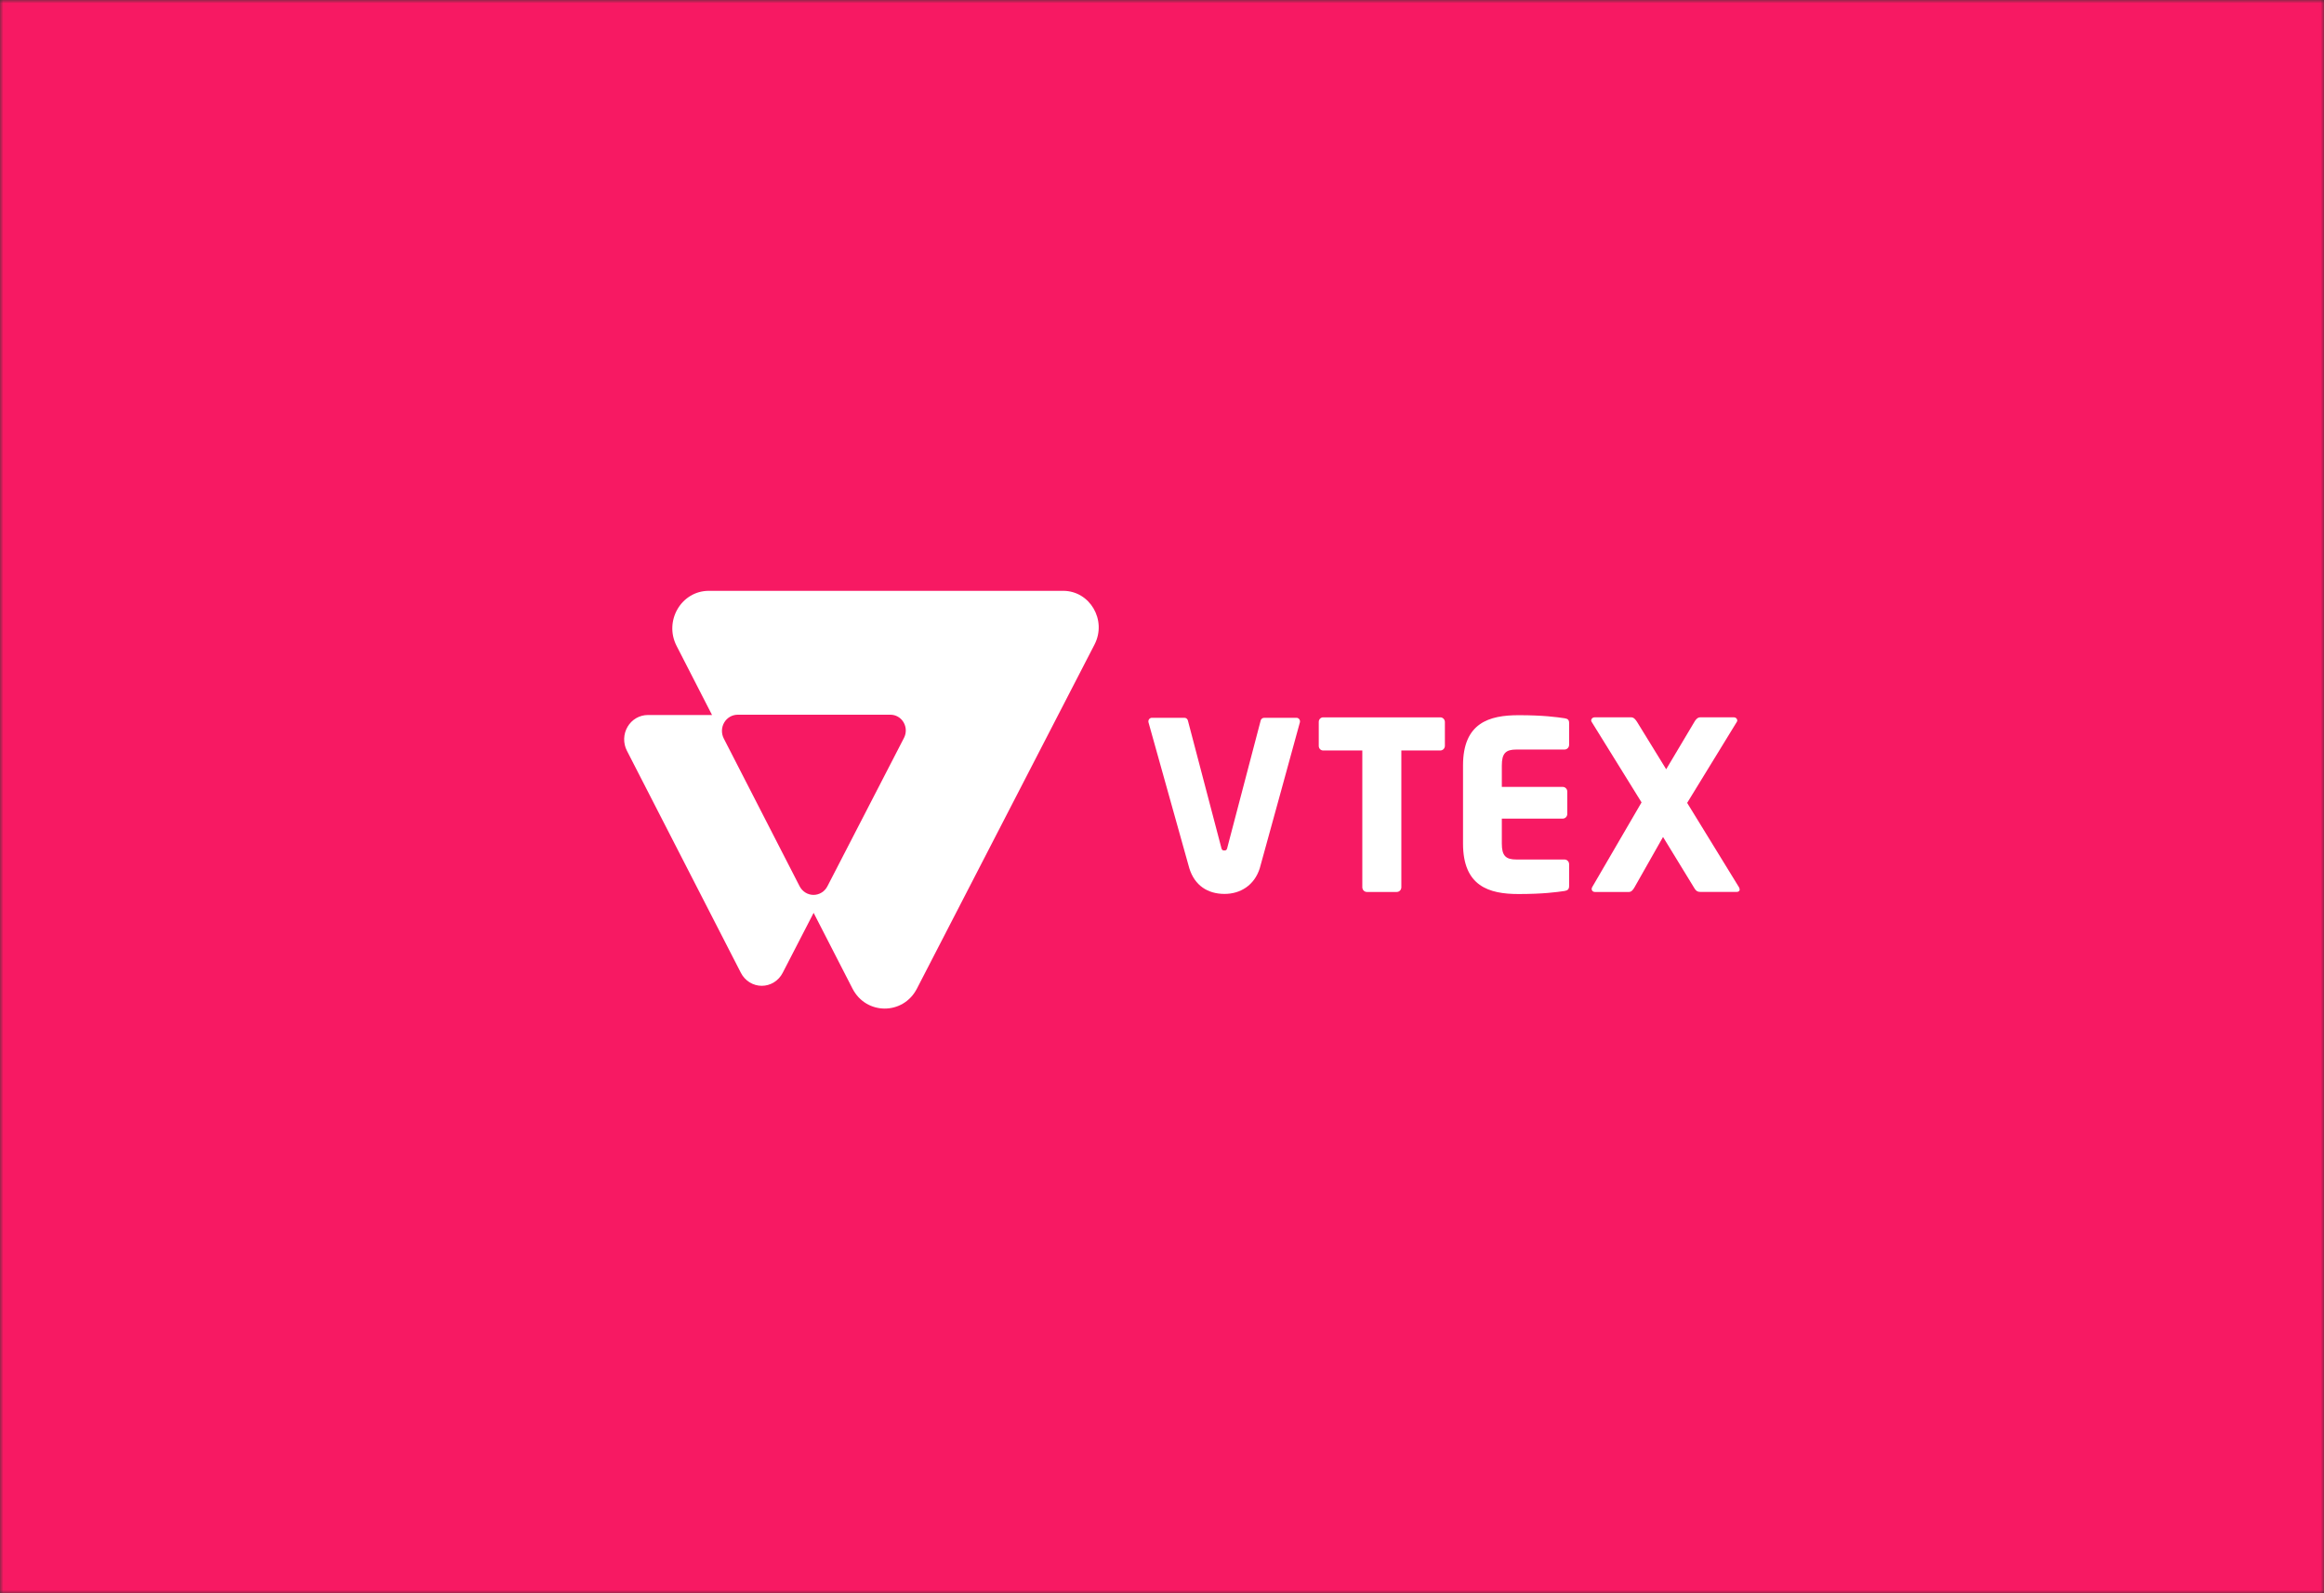 <svg width="350" height="240" viewBox="0 0 350 240" fill="none" xmlns="http://www.w3.org/2000/svg">
<rect x="0" y="0" width="350" height="240" fill="#333333" stroke="none"/>
<mask id="mask0" mask-type="alpha" maskUnits="userSpaceOnUse" x="0" y="0" width="350" height="240">
<rect width="350" height="240" fill="#F8F7FC"/>
</mask>
<g mask="url(#mask0)">
<rect x="-6" y="-6" width="361" height="250" fill="#CCCED8"/>
<rect width="355" height="240" fill="#F71963"/>
<path d="M216.884 113.048H211.046V133.651C211.046 133.839 210.973 134.019 210.844 134.152C210.715 134.284 210.54 134.359 210.358 134.359H205.856C205.674 134.359 205.499 134.284 205.37 134.152C205.241 134.019 205.169 133.839 205.168 133.651V113.048H199.296C199.208 113.051 199.12 113.037 199.037 113.005C198.954 112.973 198.878 112.924 198.814 112.861C198.75 112.798 198.699 112.723 198.663 112.639C198.628 112.556 198.609 112.466 198.608 112.375V108.73C198.609 108.639 198.628 108.549 198.663 108.466C198.699 108.382 198.75 108.307 198.814 108.244C198.878 108.181 198.954 108.132 199.037 108.1C199.12 108.068 199.208 108.053 199.296 108.057H216.882C217.065 108.048 217.243 108.114 217.378 108.24C217.513 108.366 217.595 108.543 217.604 108.73V112.376C217.594 112.563 217.513 112.739 217.378 112.864C217.243 112.99 217.066 113.056 216.884 113.048Z" fill="white"/>
<path d="M235.624 134.212C234.421 134.388 232.397 134.671 228.686 134.671C224.252 134.671 220.335 133.503 220.335 127.062V115.307C220.335 108.866 224.288 107.733 228.72 107.733C232.43 107.733 234.421 108.017 235.624 108.193C236.105 108.263 236.311 108.441 236.311 108.901V112.197C236.311 112.385 236.239 112.565 236.11 112.698C235.981 112.83 235.806 112.905 235.624 112.905H228.377C226.762 112.905 226.178 113.471 226.178 115.313V118.534H235.35C235.532 118.534 235.707 118.609 235.836 118.741C235.965 118.874 236.037 119.054 236.038 119.242V122.604C236.037 122.792 235.965 122.972 235.836 123.104C235.707 123.237 235.532 123.312 235.35 123.312H226.178V127.064C226.178 128.904 226.762 129.471 228.377 129.471H235.624C235.806 129.471 235.981 129.546 236.11 129.679C236.239 129.812 236.311 129.992 236.311 130.179V133.471C236.311 133.928 236.105 134.141 235.624 134.212Z" fill="white"/>
<path d="M261.552 134.353H256.088C255.642 134.353 255.435 134.206 255.195 133.822L250.457 126.076L246.165 133.652C245.924 134.076 245.684 134.36 245.309 134.36H240.223C239.879 134.36 239.708 134.147 239.708 133.9C239.715 133.813 239.738 133.729 239.776 133.652L247.221 120.867L239.699 108.728C239.661 108.663 239.638 108.59 239.631 108.515C239.643 108.385 239.703 108.264 239.799 108.179C239.895 108.093 240.019 108.049 240.146 108.055H245.678C246.057 108.055 246.332 108.409 246.535 108.728L250.931 115.877L255.186 108.728C255.358 108.409 255.667 108.055 256.042 108.055H261.128C261.255 108.049 261.379 108.093 261.475 108.179C261.571 108.264 261.631 108.385 261.643 108.515C261.636 108.59 261.613 108.663 261.575 108.728L254.09 120.942L261.896 133.652C261.957 133.76 261.992 133.881 261.999 134.006C262 134.211 261.827 134.353 261.552 134.353Z" fill="white"/>
<path d="M190.372 108.128C190.249 108.129 190.13 108.173 190.035 108.253C189.941 108.333 189.876 108.445 189.852 108.569L184.863 127.583C184.795 127.972 184.692 128.113 184.383 128.113C184.073 128.113 183.97 127.966 183.902 127.583L178.907 108.565C178.883 108.441 178.819 108.329 178.724 108.249C178.629 108.168 178.51 108.124 178.388 108.124H173.478C173.398 108.124 173.319 108.143 173.247 108.178C173.175 108.214 173.112 108.266 173.062 108.331C173.013 108.395 172.978 108.47 172.96 108.55C172.943 108.63 172.943 108.714 172.961 108.794C172.961 108.794 179.054 130.599 179.121 130.814C179.935 133.412 181.908 134.654 184.42 134.654C186.811 134.654 188.899 133.353 189.715 130.821C189.812 130.527 195.77 108.792 195.77 108.792C195.788 108.712 195.788 108.629 195.77 108.549C195.752 108.469 195.717 108.394 195.668 108.33C195.618 108.266 195.555 108.214 195.483 108.178C195.412 108.143 195.333 108.124 195.253 108.124L190.372 108.128Z" fill="white"/>
<path d="M160.118 89H106.749C102.611 89 99.961 93.53 101.897 97.297L107.236 107.706H97.558C96.945 107.707 96.343 107.87 95.809 108.18C95.275 108.491 94.828 108.938 94.512 109.478C94.195 110.018 94.019 110.634 94.001 111.265C93.984 111.895 94.124 112.52 94.41 113.079L111.581 146.546C111.883 147.135 112.336 147.627 112.89 147.971C113.444 148.314 114.079 148.496 114.726 148.496C115.373 148.496 116.007 148.314 116.561 147.971C117.115 147.627 117.568 147.135 117.871 146.546L122.534 137.506L128.385 148.912C130.444 152.924 136.022 152.931 138.088 148.924L164.838 97.087C166.729 93.42 164.149 89 160.118 89ZM136.145 111.148L124.61 133.505C124.409 133.896 124.108 134.223 123.739 134.452C123.37 134.68 122.948 134.801 122.518 134.801C122.088 134.801 121.665 134.68 121.297 134.452C120.928 134.223 120.627 133.896 120.425 133.505L109.002 111.242C108.811 110.871 108.717 110.455 108.727 110.035C108.738 109.615 108.854 109.205 109.064 108.845C109.274 108.485 109.571 108.187 109.925 107.979C110.28 107.772 110.681 107.662 111.088 107.661H134.11C134.508 107.661 134.898 107.767 135.245 107.969C135.591 108.17 135.88 108.461 136.085 108.812C136.29 109.163 136.403 109.562 136.414 109.972C136.424 110.381 136.331 110.786 136.145 111.148Z" fill="white"/>
</g>
</svg>
